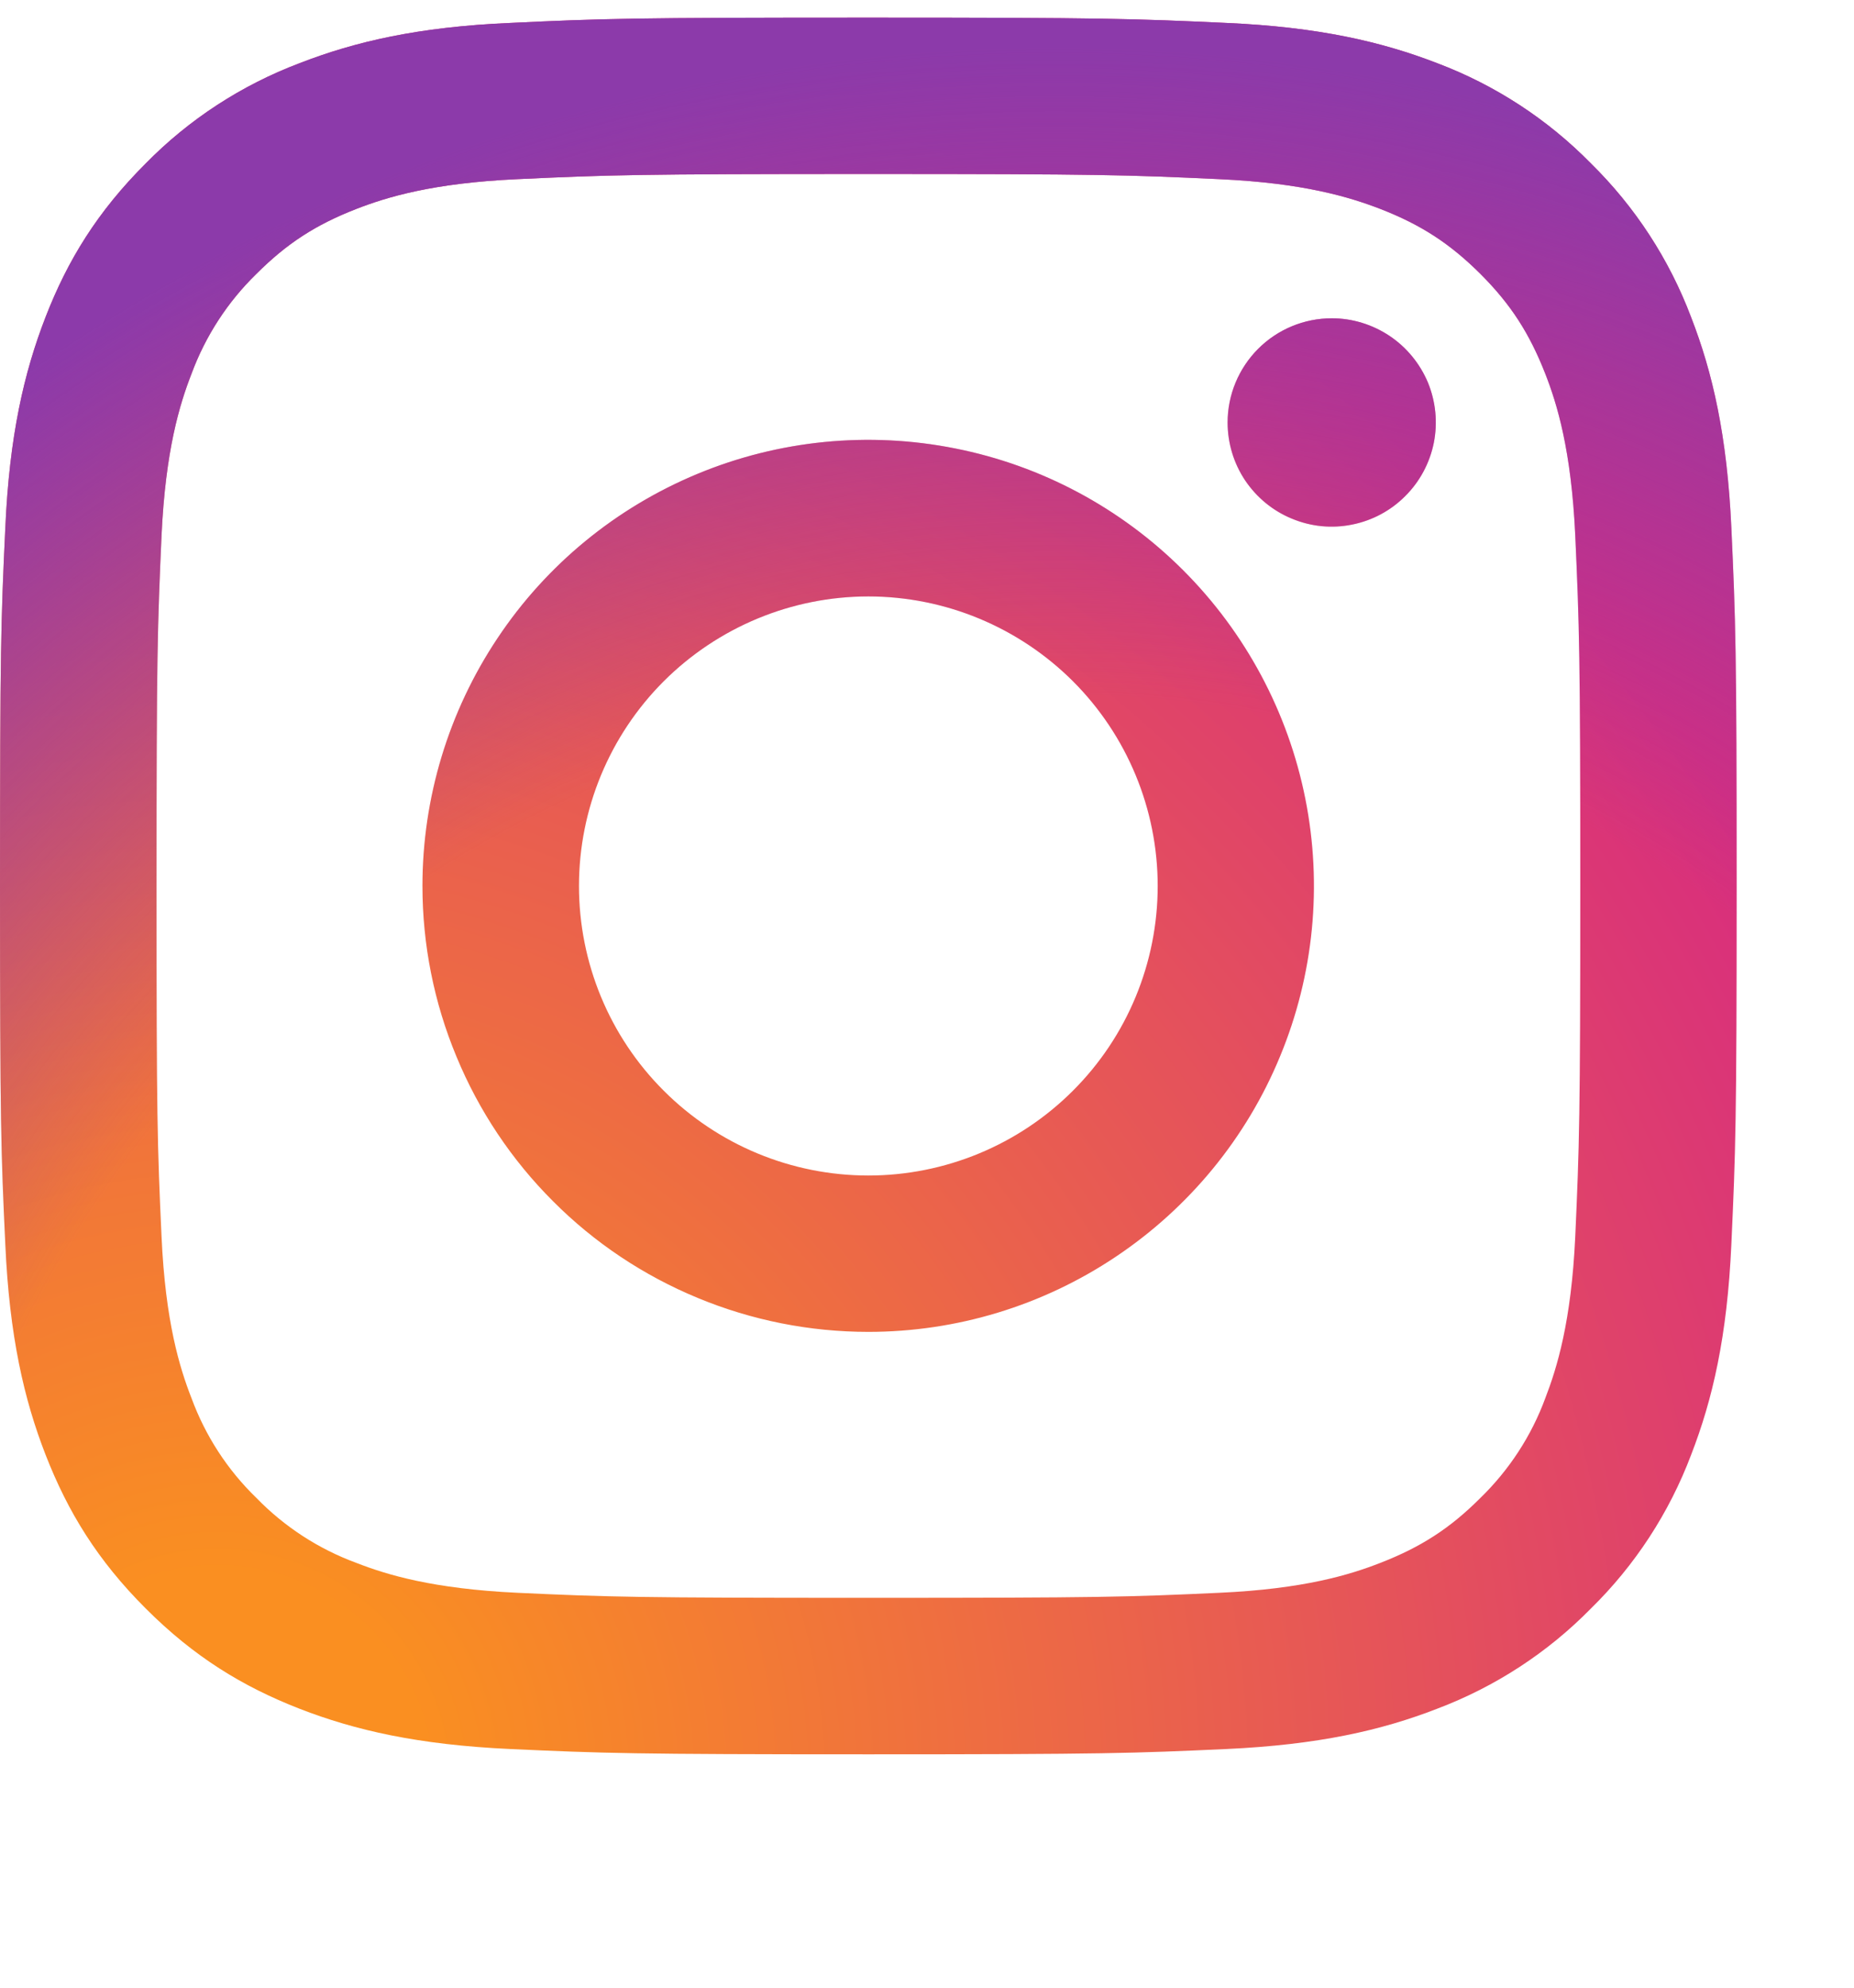 <svg width="14" height="15" viewBox="0 0 14 15" fill="none" xmlns="http://www.w3.org/2000/svg">
<g clip-path="url(#clip0_98_2971)">
<path d="M4.372 6.686C4.372 6.107 4.602 5.551 5.012 5.141C5.422 4.732 5.978 4.501 6.557 4.501C7.136 4.501 7.692 4.732 8.102 5.141C8.512 5.551 8.742 6.107 8.742 6.686C8.742 7.266 8.512 7.822 8.102 8.231C7.692 8.641 7.136 8.871 6.557 8.871C5.978 8.871 5.422 8.641 5.012 8.231C4.602 7.822 4.372 7.266 4.372 6.686ZM3.19 6.686C3.19 7.128 3.277 7.566 3.447 7.974C3.616 8.383 3.864 8.754 4.177 9.066C4.489 9.379 4.86 9.626 5.269 9.795C5.677 9.964 6.115 10.051 6.557 10.051C7.223 10.051 7.873 9.854 8.427 9.483C8.98 9.113 9.412 8.588 9.666 7.972C9.921 7.357 9.987 6.681 9.857 6.028C9.727 5.375 9.406 4.775 8.935 4.304C8.465 3.834 7.865 3.513 7.212 3.384C6.559 3.254 5.882 3.321 5.267 3.576C4.652 3.831 4.126 4.262 3.757 4.816C3.387 5.37 3.19 6.021 3.19 6.686ZM9.27 3.188C9.27 3.344 9.316 3.496 9.402 3.625C9.489 3.754 9.611 3.855 9.755 3.914C9.899 3.974 10.056 3.99 10.209 3.959C10.361 3.929 10.502 3.854 10.611 3.744C10.721 3.635 10.796 3.495 10.827 3.342C10.857 3.19 10.842 3.032 10.783 2.888C10.723 2.745 10.623 2.622 10.493 2.535C10.364 2.449 10.212 2.402 10.057 2.402C9.848 2.402 9.648 2.485 9.501 2.632C9.353 2.78 9.27 2.98 9.27 3.188ZM3.908 12.02C3.268 11.99 2.921 11.884 2.69 11.794C2.405 11.689 2.148 11.522 1.936 11.304C1.718 11.093 1.551 10.836 1.446 10.551C1.356 10.321 1.249 9.973 1.22 9.334C1.188 8.644 1.182 8.436 1.182 6.686C1.182 4.936 1.189 4.729 1.22 4.038C1.25 3.398 1.356 3.052 1.446 2.821C1.551 2.537 1.718 2.279 1.936 2.067C2.166 1.837 2.384 1.696 2.69 1.577C2.921 1.487 3.269 1.381 3.908 1.352C4.599 1.32 4.807 1.313 6.557 1.313C8.307 1.313 8.515 1.32 9.207 1.352C9.846 1.381 10.193 1.488 10.424 1.577C10.73 1.696 10.949 1.838 11.179 2.067C11.409 2.297 11.549 2.515 11.669 2.821C11.759 3.051 11.865 3.399 11.895 4.038C11.926 4.729 11.933 4.936 11.933 6.686C11.933 8.436 11.926 8.643 11.895 9.334C11.865 9.974 11.758 10.32 11.669 10.551C11.564 10.836 11.396 11.093 11.179 11.304C10.949 11.534 10.73 11.675 10.424 11.794C10.194 11.884 9.846 11.991 9.207 12.02C8.515 12.052 8.307 12.058 6.557 12.058C4.806 12.058 4.6 12.052 3.908 12.02ZM3.854 0.173C3.156 0.203 2.679 0.315 2.262 0.477C1.825 0.642 1.428 0.9 1.101 1.233C0.736 1.597 0.511 1.963 0.344 2.393C0.182 2.81 0.071 3.287 0.04 3.984C0.007 4.683 0 4.906 0 6.686C0 8.466 0.007 8.689 0.04 9.388C0.071 10.085 0.182 10.562 0.344 10.978C0.512 11.409 0.736 11.775 1.101 12.139C1.465 12.503 1.831 12.727 2.262 12.895C2.679 13.057 3.156 13.167 3.854 13.199C4.554 13.231 4.776 13.239 6.557 13.239C8.337 13.239 8.561 13.231 9.26 13.199C9.958 13.167 10.435 13.057 10.852 12.895C11.289 12.73 11.685 12.473 12.013 12.139C12.347 11.812 12.605 11.416 12.77 10.979C12.932 10.562 13.043 10.085 13.074 9.388C13.106 8.688 13.114 8.466 13.114 6.686C13.114 4.906 13.106 4.683 13.074 3.984C13.042 3.287 12.932 2.81 12.77 2.394C12.605 1.957 12.347 1.561 12.013 1.233C11.686 0.9 11.29 0.642 10.853 0.477C10.434 0.315 9.957 0.204 9.26 0.173C8.56 0.141 8.338 0.133 6.557 0.133C4.777 0.133 4.553 0.14 3.854 0.173Z" fill="url(#paint0_radial_98_2971)"/>
<path d="M4.372 6.686C4.372 6.107 4.602 5.551 5.012 5.141C5.422 4.732 5.978 4.501 6.557 4.501C7.136 4.501 7.692 4.732 8.102 5.141C8.512 5.551 8.742 6.107 8.742 6.686C8.742 7.266 8.512 7.822 8.102 8.231C7.692 8.641 7.136 8.871 6.557 8.871C5.978 8.871 5.422 8.641 5.012 8.231C4.602 7.822 4.372 7.266 4.372 6.686ZM3.19 6.686C3.19 7.128 3.277 7.566 3.447 7.974C3.616 8.383 3.864 8.754 4.177 9.066C4.489 9.379 4.86 9.626 5.269 9.795C5.677 9.964 6.115 10.051 6.557 10.051C7.223 10.051 7.873 9.854 8.427 9.483C8.98 9.113 9.412 8.588 9.666 7.972C9.921 7.357 9.987 6.681 9.857 6.028C9.727 5.375 9.406 4.775 8.935 4.304C8.465 3.834 7.865 3.513 7.212 3.384C6.559 3.254 5.882 3.321 5.267 3.576C4.652 3.831 4.126 4.262 3.757 4.816C3.387 5.37 3.19 6.021 3.19 6.686ZM9.27 3.188C9.27 3.344 9.316 3.496 9.402 3.625C9.489 3.754 9.611 3.855 9.755 3.914C9.899 3.974 10.056 3.99 10.209 3.959C10.361 3.929 10.502 3.854 10.611 3.744C10.721 3.635 10.796 3.495 10.827 3.342C10.857 3.19 10.842 3.032 10.783 2.888C10.723 2.745 10.623 2.622 10.493 2.535C10.364 2.449 10.212 2.402 10.057 2.402C9.848 2.402 9.648 2.485 9.501 2.632C9.353 2.78 9.27 2.98 9.27 3.188ZM3.908 12.02C3.268 11.99 2.921 11.884 2.69 11.794C2.405 11.689 2.148 11.522 1.936 11.304C1.718 11.093 1.551 10.836 1.446 10.551C1.356 10.321 1.249 9.973 1.22 9.334C1.188 8.644 1.182 8.436 1.182 6.686C1.182 4.936 1.189 4.729 1.22 4.038C1.25 3.398 1.356 3.052 1.446 2.821C1.551 2.537 1.718 2.279 1.936 2.067C2.166 1.837 2.384 1.696 2.69 1.577C2.921 1.487 3.269 1.381 3.908 1.352C4.599 1.32 4.807 1.313 6.557 1.313C8.307 1.313 8.515 1.32 9.207 1.352C9.846 1.381 10.193 1.488 10.424 1.577C10.73 1.696 10.949 1.838 11.179 2.067C11.409 2.297 11.549 2.515 11.669 2.821C11.759 3.051 11.865 3.399 11.895 4.038C11.926 4.729 11.933 4.936 11.933 6.686C11.933 8.436 11.926 8.643 11.895 9.334C11.865 9.974 11.758 10.32 11.669 10.551C11.564 10.836 11.396 11.093 11.179 11.304C10.949 11.534 10.73 11.675 10.424 11.794C10.194 11.884 9.846 11.991 9.207 12.02C8.515 12.052 8.307 12.058 6.557 12.058C4.806 12.058 4.6 12.052 3.908 12.02ZM3.854 0.173C3.156 0.203 2.679 0.315 2.262 0.477C1.825 0.642 1.428 0.9 1.101 1.233C0.736 1.597 0.511 1.963 0.344 2.393C0.182 2.81 0.071 3.287 0.04 3.984C0.007 4.683 0 4.906 0 6.686C0 8.466 0.007 8.689 0.04 9.388C0.071 10.085 0.182 10.562 0.344 10.978C0.512 11.409 0.736 11.775 1.101 12.139C1.465 12.503 1.831 12.727 2.262 12.895C2.679 13.057 3.156 13.167 3.854 13.199C4.554 13.231 4.776 13.239 6.557 13.239C8.337 13.239 8.561 13.231 9.26 13.199C9.958 13.167 10.435 13.057 10.852 12.895C11.289 12.73 11.685 12.473 12.013 12.139C12.347 11.812 12.605 11.416 12.77 10.979C12.932 10.562 13.043 10.085 13.074 9.388C13.106 8.688 13.114 8.466 13.114 6.686C13.114 4.906 13.106 4.683 13.074 3.984C13.042 3.287 12.932 2.81 12.77 2.394C12.605 1.957 12.347 1.561 12.013 1.233C11.686 0.9 11.29 0.642 10.853 0.477C10.434 0.315 9.957 0.204 9.26 0.173C8.56 0.141 8.338 0.133 6.557 0.133C4.777 0.133 4.553 0.14 3.854 0.173Z" fill="url(#paint1_radial_98_2971)"/>
</g>
<defs>
<radialGradient id="paint0_radial_98_2971" cx="0" cy="0" r="1" gradientUnits="userSpaceOnUse" gradientTransform="translate(1.742 13.301) scale(17.119 17.109)">
<stop offset="0.09" stop-color="#FA8F21"/>
<stop offset="0.78" stop-color="#D82D7E"/>
</radialGradient>
<radialGradient id="paint1_radial_98_2971" cx="0" cy="0" r="1" gradientUnits="userSpaceOnUse" gradientTransform="translate(7.953 13.888) scale(13.492 13.484)">
<stop offset="0.64" stop-color="#8C3AAA" stop-opacity="0"/>
<stop offset="1" stop-color="#8C3AAA"/>
</radialGradient>
<clipPath id="clip0_98_2971">
<rect width="14" height="14" fill="white" transform="translate(0 0.133)"/>
</clipPath>
</defs>
</svg>
